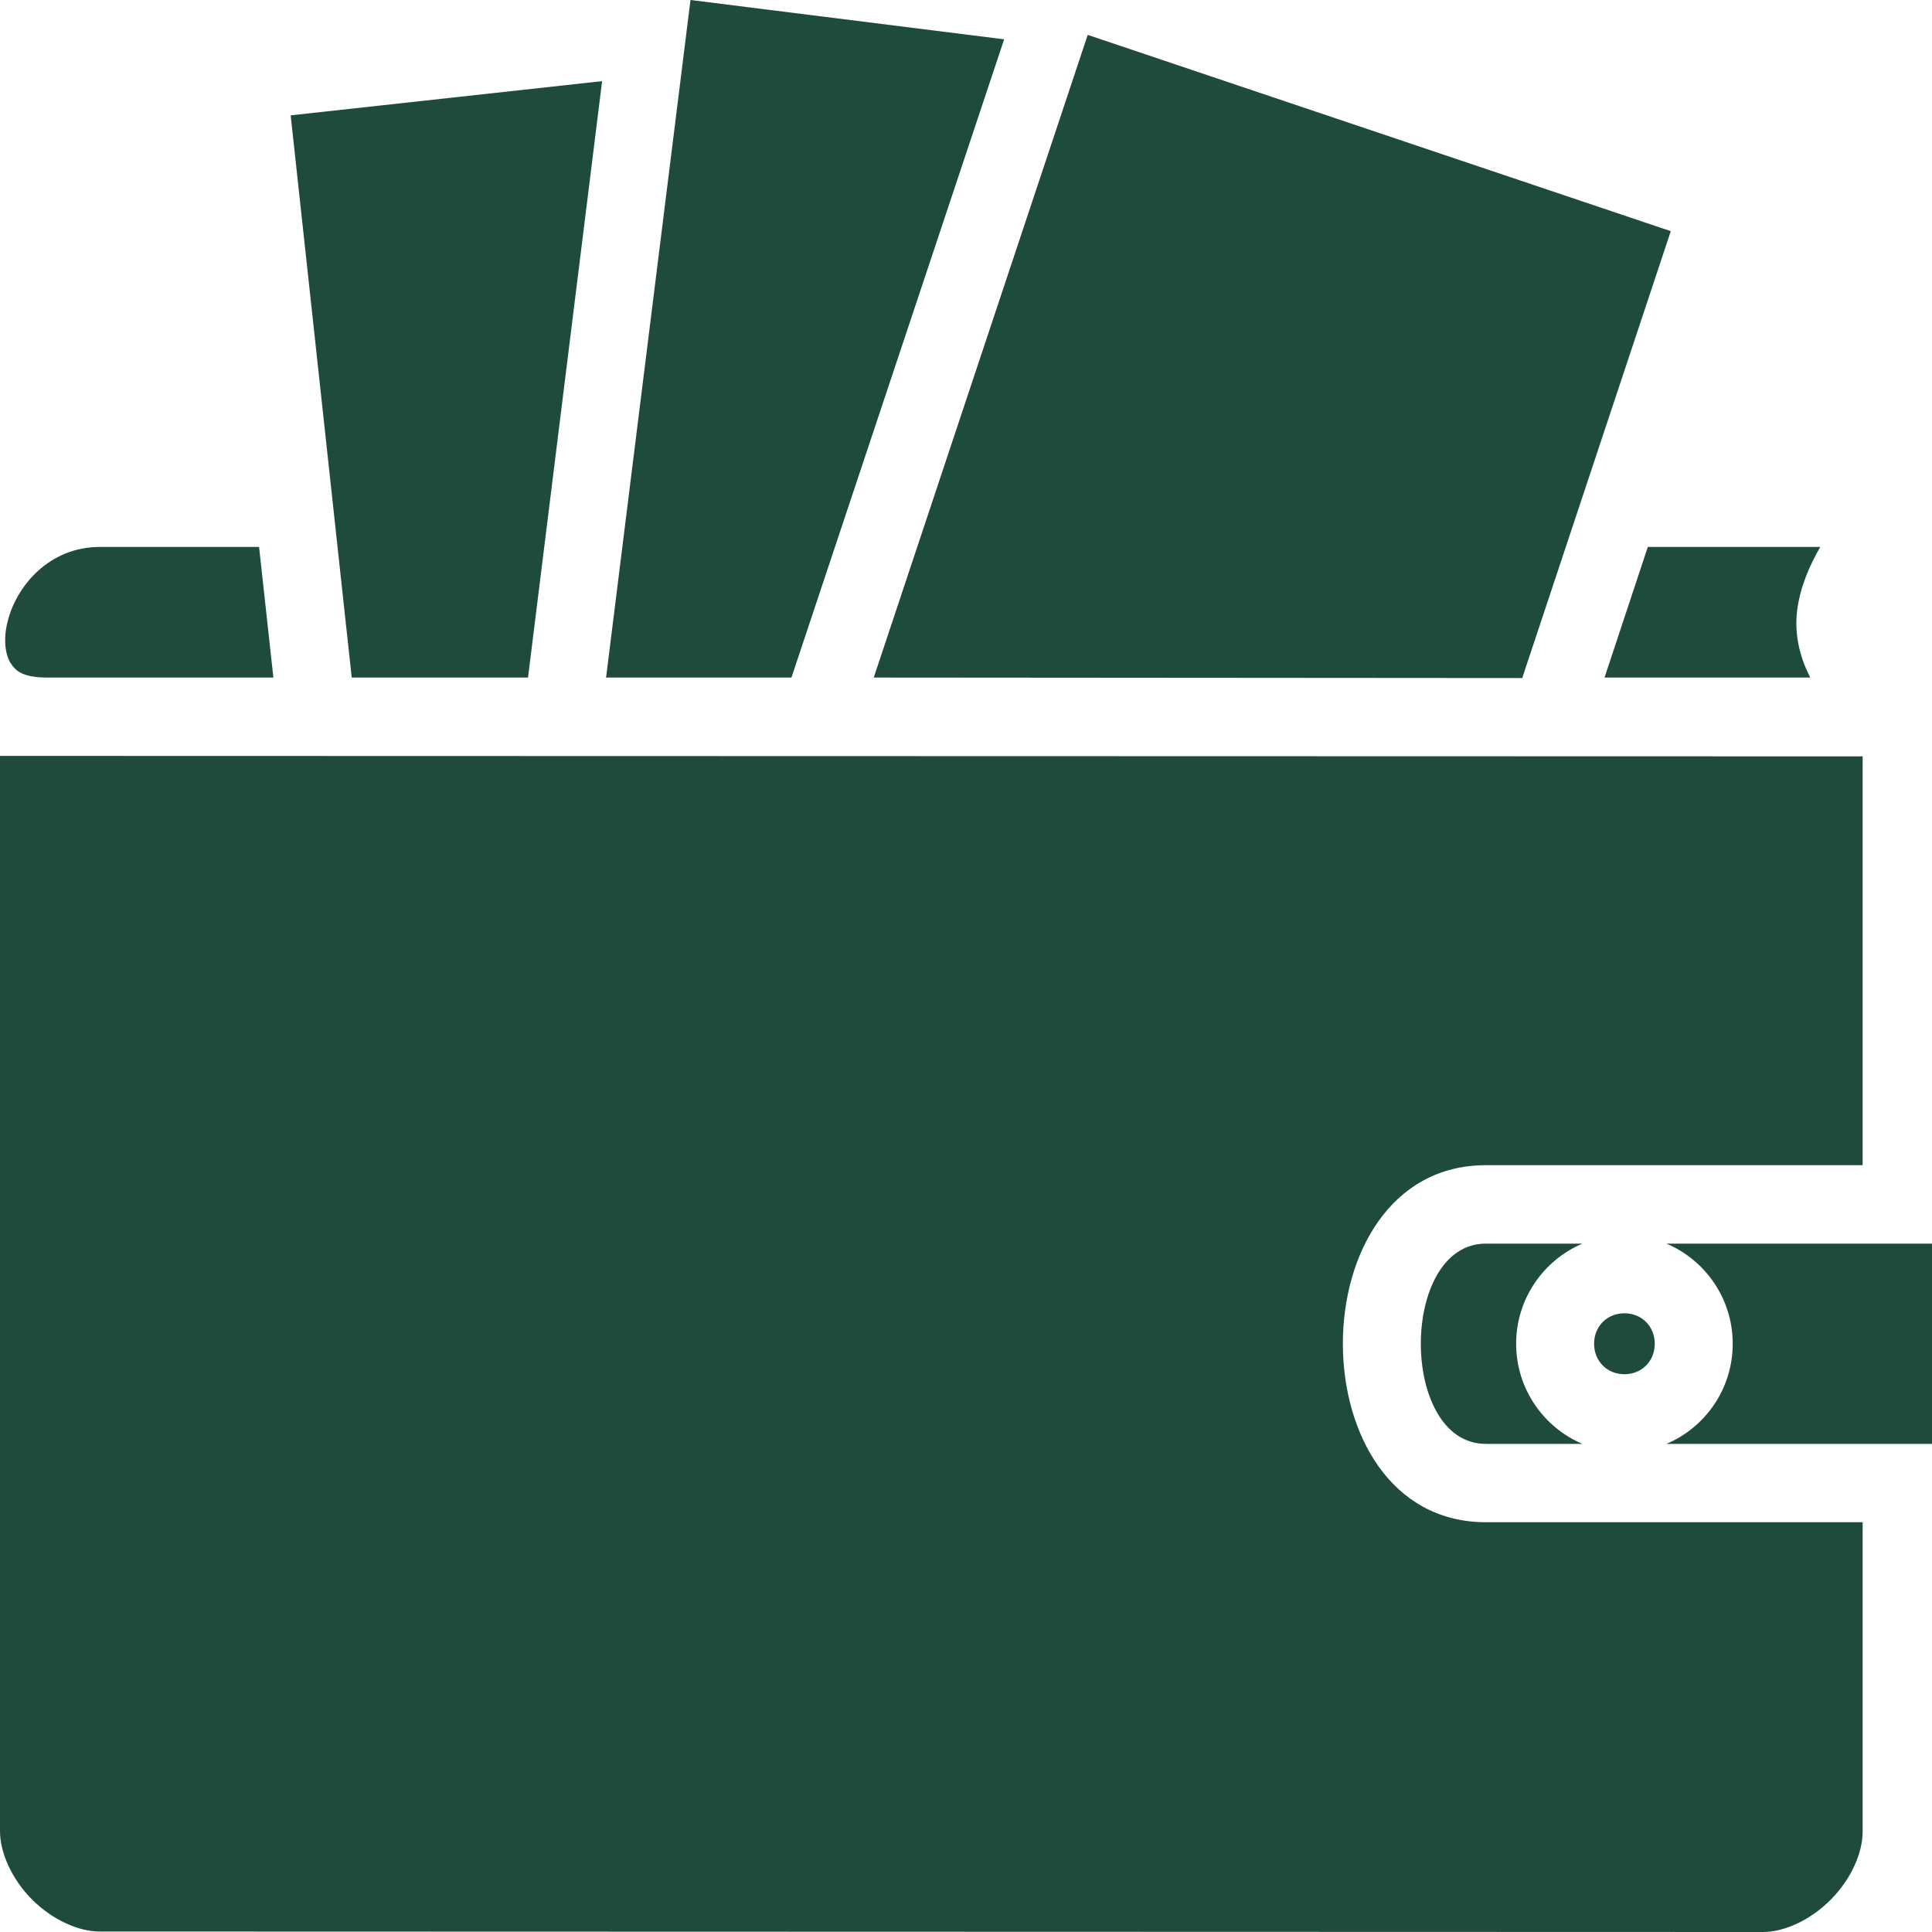 <svg width="20" height="20" viewBox="0 0 20 20" fill="none" xmlns="http://www.w3.org/2000/svg">
<path d="M7.148 0L6.274 7.014H8.193L10.395 0.407L7.148 0ZM11.26 0.361L9.045 7.014L15.758 7.019L17.296 2.393L11.26 0.361ZM6.233 0.84L3.009 1.194L3.641 7.014H5.466L6.233 0.84ZM1.031 5.662C0.516 5.662 0.171 6.058 0.078 6.437C0.031 6.626 0.057 6.78 0.11 6.865C0.163 6.946 0.235 7.014 0.493 7.014H2.83L2.682 5.662H1.031ZM17.058 5.662L16.61 7.014H18.74C18.623 6.789 18.574 6.55 18.605 6.311C18.637 6.076 18.727 5.865 18.843 5.662H17.058ZM0 7.825V18.954C0 19.184 0.125 19.455 0.33 19.662C0.536 19.869 0.807 19.995 1.031 19.995L18.251 20C18.475 20 18.744 19.874 18.951 19.666C19.157 19.459 19.282 19.189 19.282 18.959V15.758H15.381C13.408 15.758 13.408 12.062 15.381 12.062H19.282V7.83L0 7.825ZM15.381 12.874C14.484 12.874 14.484 14.947 15.381 14.947H16.381C15.978 14.776 15.695 14.375 15.695 13.91C15.695 13.446 15.978 13.045 16.381 12.874H15.381ZM17.251 12.874C17.655 13.045 17.937 13.446 17.937 13.91C17.937 14.375 17.655 14.776 17.251 14.947H20V12.874H17.251ZM16.816 13.595C16.637 13.595 16.502 13.73 16.502 13.91C16.502 14.091 16.637 14.226 16.816 14.226C16.995 14.226 17.13 14.091 17.13 13.91C17.13 13.73 16.995 13.595 16.816 13.595Z" fill="#1F4B3E"/>
</svg>
